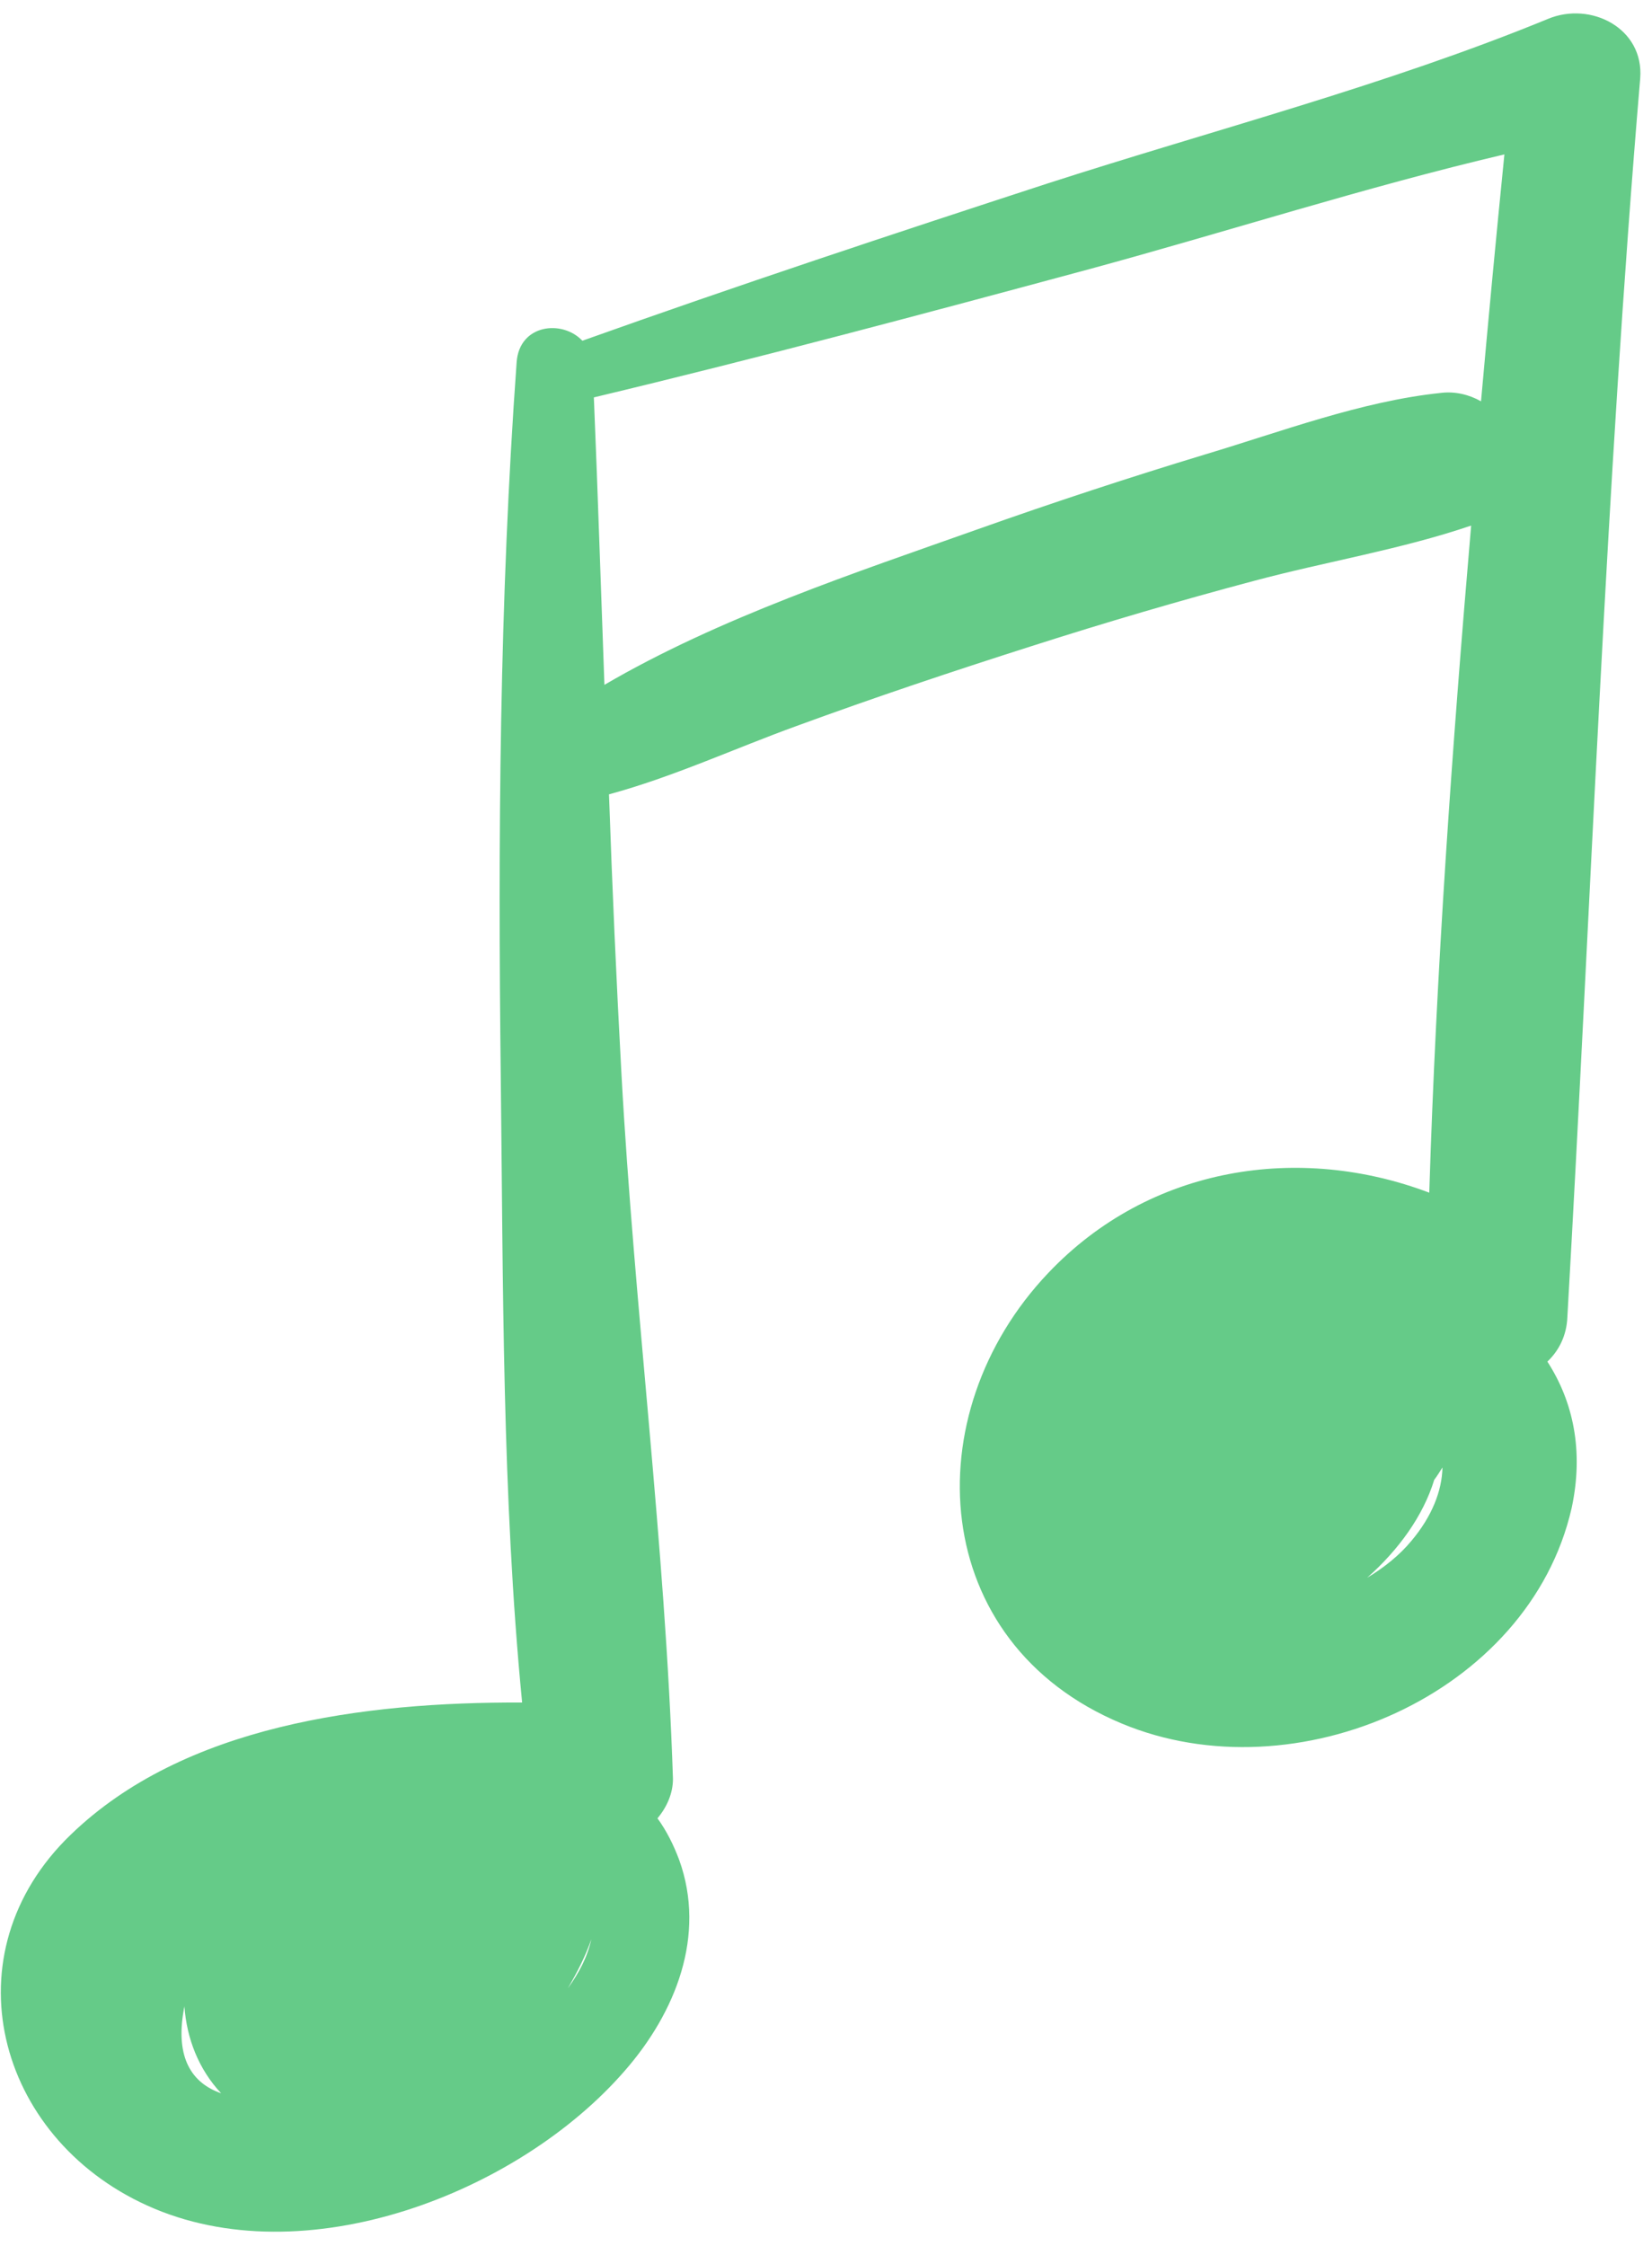<svg width="92" height="125" viewBox="0 0 92 125" fill="none" xmlns="http://www.w3.org/2000/svg">
<path d="M86.174 75.786C86.808 75.185 87.25 74.342 87.287 73.297C88.605 50.309 89.401 27.341 91.343 4.364C91.564 1.567 88.588 0.064 86.215 1.049C77.23 4.736 67.643 7.213 58.389 10.195C49.69 13.03 41.041 15.894 32.432 18.965C31.308 17.775 28.926 18.044 28.772 20.155C27.811 33.407 27.732 46.71 27.888 59.977C28.023 71.453 27.956 83.25 29.077 94.76C20.241 94.726 10.231 96.029 3.934 102.122C-2.913 108.719 -0.233 118.94 8.193 122.755C16.921 126.716 28.875 122.079 34.8 115.249C37.623 112.017 39.339 107.725 37.826 103.524C37.513 102.688 37.119 101.898 36.615 101.205C37.147 100.572 37.48 99.8 37.477 99.007C37.049 85.929 35.322 72.827 34.608 59.758C34.325 54.581 34.094 49.382 33.915 44.212C37.482 43.246 40.907 41.66 44.362 40.407C48.696 38.821 53.047 37.365 57.448 35.963C61.558 34.647 65.687 33.433 69.861 32.324C73.852 31.256 78.026 30.582 81.928 29.253C80.865 41.63 79.982 54.017 79.596 66.383C72.404 63.662 64.064 64.858 58.371 70.859C50.9 78.722 51.688 91.438 62.464 95.927C72.149 99.97 85.153 94.321 87.525 83.937C88.213 80.734 87.6 77.99 86.174 75.786ZM10.23 111.891C10.234 111.815 10.265 111.74 10.27 111.664C10.394 113.459 11.069 115.184 12.315 116.509C10.711 115.955 9.755 114.571 10.23 111.891ZM31.621 110.669C32.143 109.78 32.614 108.863 32.931 107.936C32.715 108.92 32.245 109.812 31.621 110.669ZM80.219 21.872C75.824 22.329 71.327 24.032 67.117 25.292C62.88 26.576 58.662 27.963 54.464 29.453C47.663 31.864 40.049 34.38 33.66 38.118C33.464 32.794 33.295 27.445 33.072 22.119C42.332 19.904 51.501 17.453 60.672 14.978C68.337 12.898 76.027 10.413 83.78 8.594C83.321 13.165 82.886 17.763 82.478 22.337C81.825 21.966 81.031 21.767 80.219 21.872ZM78.601 85.763C77.956 86.543 77.108 87.234 76.137 87.815C77.895 86.258 79.257 84.371 79.873 82.364C80.043 82.144 80.188 81.897 80.331 81.676C80.304 82.977 79.749 84.4 78.601 85.763Z" fill="#65CB88"/>
</svg>
